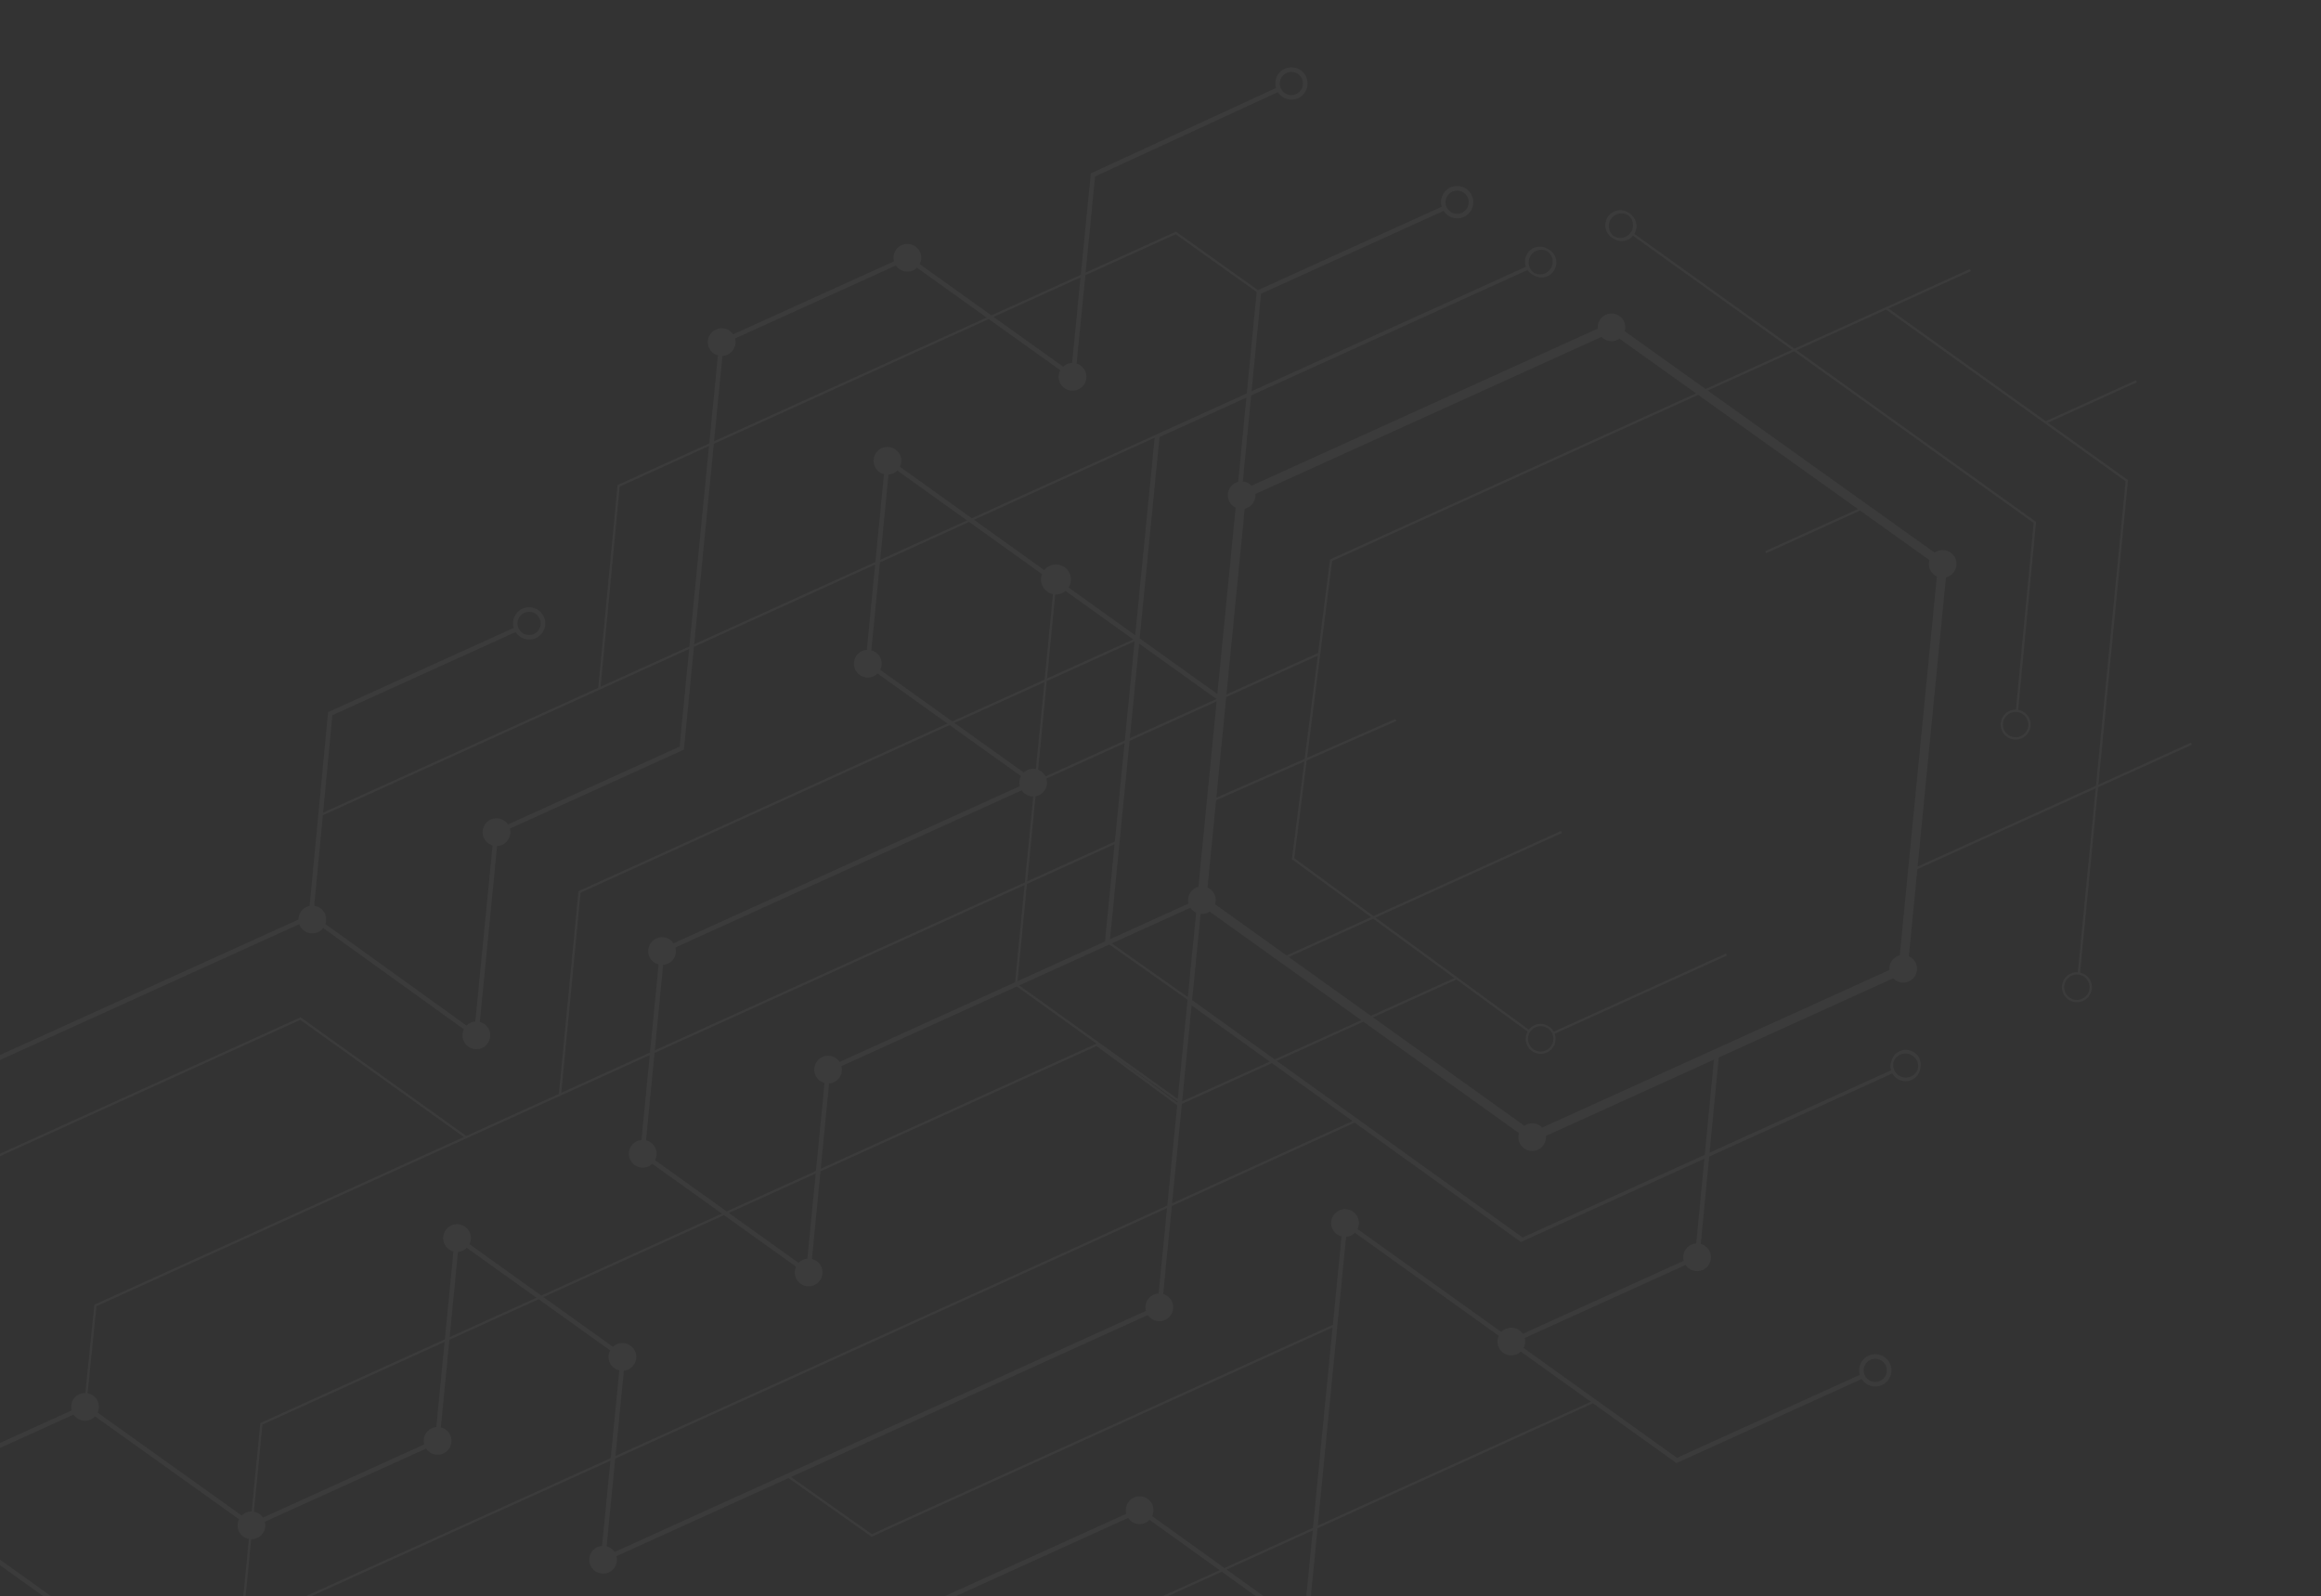 <svg width="1236" height="850" viewBox="0 0 1236 850" fill="none" xmlns="http://www.w3.org/2000/svg">
<rect x="0" y="0" width="1236" height="850" fill="#333333" stroke="none"/>
<path d="M611.382 905.446C609.417 901.121 604.3 899.199 599.974 901.163C596.026 902.954 594.116 907.366 595.3 911.411L497.699 955.703L455.643 925.436L650.634 836.949L688.735 864.307C687.929 866.161 687.86 868.322 688.762 870.306C690.452 874.027 694.841 875.675 698.563 873.987C702.284 872.298 703.932 867.91 702.241 864.189C701.242 861.989 699.293 860.541 697.105 860.052L701.619 813.819L848.312 747.25L892.769 779.09L991.391 734.335C993.659 737.889 998.239 739.355 1002.19 737.564C1006.51 735.601 1008.43 730.486 1006.47 726.16C1004.5 721.834 999.387 719.913 995.061 721.876C991.113 723.667 989.203 728.079 990.387 732.125L893.044 776.299L811.365 717.797C812.21 716.185 812.461 714.298 811.97 712.464L897.618 673.597C899.597 676.549 903.46 677.738 906.807 676.222C910.528 674.534 912.175 670.146 910.485 666.425C909.543 664.351 907.754 662.955 905.718 662.387L910.198 615.871L1007.72 571.615C1009.72 575.245 1014.18 576.81 1018.02 575.071C1020.54 573.925 1022.18 571.621 1022.6 569.067C1023.06 567.349 1022.98 565.477 1022.19 563.735C1020.37 559.725 1015.62 557.943 1011.61 559.763C1009.41 560.762 1007.92 562.653 1007.29 564.808C1006.64 566.414 1006.54 568.211 1007.03 569.95L910.394 613.801L915.279 563.116L1008.17 520.964C1010.28 523.165 1013.61 523.938 1016.54 522.604C1020.25 520.92 1021.89 516.543 1020.21 512.833C1019.44 511.133 1018.09 509.899 1016.52 509.186L1021.06 462.836L1116.03 419.795L1106.5 517.765C1105.23 517.684 1103.93 517.864 1102.71 518.424C1098.7 520.245 1096.91 524.988 1098.74 528.998C1100.56 533.009 1105.3 534.79 1109.31 532.97C1113.33 531.15 1115.11 526.407 1113.28 522.396C1112.2 520.012 1110.08 518.443 1107.7 517.922L1117.31 419.215L1167.25 396.586L1166.75 395.48L1117.45 417.821L1133.2 256.019L1133.24 255.67L1090.56 225.094L1137.94 203.592L1137.44 202.487L1089.42 224.278L1005.7 164.284L1049.54 144.392L1049.03 143.287L1004.56 163.468L1004.24 163.614L955.618 185.68L870.325 124.546C871.646 122.366 871.91 119.593 870.775 117.103C870.225 115.892 869.387 114.914 868.4 114.146C866.102 111.952 862.621 111.234 859.558 112.624C855.536 114.449 853.751 119.204 855.577 123.225C856.27 124.751 857.387 125.952 858.727 126.756C860.987 128.447 864.058 128.92 866.805 127.677C867.931 127.166 868.856 126.413 869.6 125.523L954.339 186.26L908.294 207.155L865.226 176.386C865.704 174.75 865.65 172.953 864.89 171.28C863.204 167.57 858.826 165.926 855.116 167.61C852.184 168.94 850.573 171.95 850.843 174.988L666.518 258.628C665.273 257.327 663.612 256.542 661.84 256.387L666.288 210.562L813.45 143.78C814.228 144.941 815.275 145.827 816.471 146.433C818.685 147.876 821.556 148.207 824.131 147.036C828.142 145.215 829.923 140.472 828.101 136.462C827.353 134.814 826.1 133.571 824.615 132.769C822.374 131.225 819.417 130.83 816.764 132.034C812.933 133.773 811.17 138.166 812.591 142.056L666.497 208.353L671.535 156.42L768.742 112.308C771.015 115.847 775.582 117.304 779.524 115.515C783.851 113.551 785.771 108.436 783.806 104.11C781.841 99.784 776.724 97.863 772.398 99.827C768.44 101.623 766.535 106.045 767.732 110.1L669.894 154.499L626.225 123.343L578.111 145.177L583.173 93.947L680.461 49.084C682.73 52.634 687.306 54.099 691.254 52.308C695.581 50.344 697.501 45.229 695.536 40.904C693.571 36.578 688.454 34.656 684.128 36.62C680.18 38.411 678.269 42.827 679.457 46.874L580.895 92.328L575.557 146.339L527.954 167.941L489.762 140.628C490.757 138.688 490.917 136.343 489.942 134.205C488.252 130.484 483.863 128.836 480.141 130.524C476.799 132.041 475.152 135.731 476.071 139.166L390.423 178.033C388.439 175.097 384.585 173.916 381.248 175.43C377.527 177.119 375.879 181.507 377.57 185.228C378.509 187.296 380.287 188.688 382.312 189.261L377.711 236.124L328.866 258.29L318.567 366.25L172.062 432.733L177.006 380.843L274.533 336.585C276.801 340.139 281.381 341.606 285.329 339.814C289.655 337.851 291.576 332.736 289.611 328.41C287.646 324.084 282.529 322.163 278.203 324.126C274.255 325.918 272.345 330.329 273.529 334.375L174.723 379.213L164.888 482.402C164.34 482.51 163.798 482.665 163.266 482.906C160.529 484.148 158.93 486.847 158.936 489.669L-26.538 573.834C-28.659 571.972 -31.745 571.398 -34.482 572.64C-38.203 574.329 -39.851 578.717 -38.161 582.438C-37.37 584.18 -35.978 585.44 -34.353 586.146L-44.075 685.754L-53.784 786.528C-54.644 786.584 -55.505 786.772 -56.337 787.149C-60.058 788.838 -61.706 793.226 -60.015 796.947C-58.325 800.667 -53.936 802.316 -50.214 800.627C-49.383 800.25 -48.668 799.719 -48.059 799.109L116.8 917.034C115.867 918.949 115.734 921.235 116.683 923.324C118.373 927.044 122.762 928.693 126.484 927.004C129.821 925.49 131.468 921.813 130.562 918.387L215.862 879.678C217.841 882.63 221.705 883.818 225.051 882.303C225.967 881.887 226.753 881.305 227.397 880.613L304.012 935.703C303.251 937.534 303.203 939.65 304.087 941.598C305.777 945.318 310.167 946.967 313.888 945.278C317.231 943.761 318.878 940.071 317.959 936.636L403.338 897.891C405.317 900.843 409.18 902.031 412.526 900.516C413.374 900.132 414.095 899.595 414.715 898.968L496.851 958.077L497.422 958.488L596.302 913.616C598.57 917.17 603.15 918.637 607.097 916.845C611.426 914.887 613.347 909.772 611.382 905.446ZM996.061 724.085C999.167 722.676 1002.84 724.057 1004.25 727.162C1005.67 730.267 1004.28 733.943 1001.18 735.352C998.074 736.761 994.396 735.38 992.986 732.276C991.575 729.171 992.956 725.494 996.061 724.085ZM699.067 814.974L694.677 859.926C693.925 860.01 693.168 860.175 692.44 860.509C691.498 860.937 690.692 861.537 690.039 862.252L653.187 835.791L699.067 814.974ZM1112.17 522.899C1113.71 526.299 1112.2 530.319 1108.8 531.866C1105.4 533.409 1101.38 531.897 1099.83 528.498C1098.29 525.098 1099.8 521.074 1103.2 519.531C1106.61 517.985 1110.63 519.495 1112.17 522.899ZM859.359 125.723C858.517 125.071 857.799 124.238 857.328 123.202C855.784 119.802 857.295 115.777 860.695 114.234C863.038 113.172 865.656 113.583 867.577 115.038C868.176 115.616 868.691 116.303 869.053 117.107C870.602 120.517 869.087 124.553 865.676 126.101C863.561 127.057 861.211 126.838 859.359 125.723ZM685.13 38.834C688.236 37.425 691.914 38.806 693.324 41.91C694.734 45.016 693.354 48.692 690.249 50.101C687.143 51.51 683.465 50.129 682.055 47.024C680.646 43.916 682.025 40.243 685.13 38.834ZM380.26 234.964L384.722 189.542C385.614 189.493 386.507 189.3 387.371 188.908C390.723 187.387 392.368 183.683 391.433 180.241L477.08 141.374C479.059 144.326 482.927 145.516 486.269 144C487.058 143.641 487.73 143.143 488.319 142.574L525.406 169.097L380.26 234.964ZM279.207 326.337C282.312 324.927 285.99 326.308 287.4 329.413C288.811 332.518 287.43 336.195 284.325 337.604C281.219 339.013 277.542 337.632 276.131 334.527C274.717 331.421 276.097 327.744 279.207 326.337ZM773.404 102.042C776.51 100.633 780.187 102.014 781.598 105.119C783.008 108.224 781.628 111.9 778.522 113.31C775.417 114.719 771.739 113.338 770.329 110.233C768.92 107.124 770.299 103.451 773.404 102.042ZM575.422 147.733L570.923 193.252C569.97 193.278 569.004 193.491 568.079 193.908C567.337 194.244 566.698 194.712 566.133 195.242L529.098 168.755L575.422 147.733ZM319.842 365.668L330.006 259.103L377.572 237.517L372.398 290.172L367.124 344.211L319.842 365.668ZM468.724 298.109L473.152 252.73C473.989 252.665 474.834 252.484 475.644 252.116C476.497 251.729 477.229 251.188 477.846 250.556L514.963 277.125L468.724 298.109ZM615.349 231.571L615.033 231.714L517.522 275.964L479.234 248.558C480.146 246.652 480.267 244.389 479.329 242.317C477.638 238.596 473.249 236.948 469.528 238.636C465.806 240.325 464.159 244.713 465.849 248.434C466.81 250.549 468.655 251.962 470.739 252.505L466.176 299.265L369.68 343.054L374.819 290.413L380.129 236.36L526.549 169.915L564.647 197.163C563.596 199.125 563.412 201.522 564.404 203.706C566.094 207.427 570.484 209.075 574.205 207.387C577.926 205.698 579.574 201.31 577.884 197.589C576.975 195.59 575.278 194.214 573.33 193.61L577.98 146.572L626.099 124.736L669.196 155.485L663.953 209.511L615.349 231.571ZM1008.42 565.234C1009.05 563.676 1010.24 562.34 1011.89 561.592C1015.3 560.044 1019.34 561.56 1020.89 564.971C1021.46 566.234 1021.61 567.587 1021.4 568.866C1020.88 570.72 1019.6 572.345 1017.72 573.204C1014.32 574.747 1010.29 573.235 1008.75 569.836C1008.06 568.331 1008.01 566.712 1008.42 565.234ZM809.654 661.161L809.94 661.364L907.641 617.028L903.296 662.115C902.416 662.168 901.528 662.359 900.675 662.746C897.333 664.262 895.684 667.956 896.605 671.388L810.957 710.254C808.978 707.303 805.113 706.108 801.769 707.629C800.869 708.037 800.101 708.605 799.463 709.282L722.907 654.45C723.819 652.545 723.944 650.282 723.002 648.209C721.312 644.488 716.923 642.84 713.201 644.529C709.48 646.217 707.832 650.605 709.522 654.326C710.483 656.442 712.324 657.853 714.413 658.397L709.788 705.483L474.673 812.178L464.331 816.963L421.211 786.494L611.234 700.262C613.213 703.214 617.08 704.404 620.422 702.887C624.144 701.199 625.791 696.811 624.101 693.09C623.171 691.043 621.417 689.655 619.413 689.073L624.033 642.186L721.417 597.796L809.654 661.161ZM621.48 643.344L617.004 688.767C616.097 688.81 615.181 689.007 614.302 689.406C610.959 690.923 609.312 694.612 610.231 698.048L327.308 826.438C326.281 824.905 324.745 823.865 323.035 823.42L327.625 776.692L425.528 732.365L573.711 665.12L621.48 643.344ZM809.211 608.58C810.897 612.29 815.275 613.934 818.986 612.25C821.917 610.919 823.529 607.906 823.254 604.87L912.723 564.269L907.839 614.954L810.849 658.969L679.937 564.948L726.062 544.061L808.894 603.388C808.398 605.048 808.439 606.88 809.211 608.58ZM141.044 810.335L226.897 771.375C228.876 774.326 232.743 775.517 236.086 774C239.807 772.311 241.455 767.923 239.765 764.203C238.784 762.045 236.892 760.619 234.755 760.1L239.311 713.429L286.851 691.855L324.951 719.109C323.916 721.064 323.74 723.451 324.725 725.619C325.715 727.798 327.638 729.236 329.801 729.742L325.213 776.454L129.301 865.158L133.775 819.613C134.845 819.635 135.937 819.447 136.978 818.978C140.322 817.458 141.969 813.768 141.044 810.335ZM598.993 394.328L556.777 413.444C555.92 411.739 554.498 410.489 552.835 409.847L557.441 362.684L604.207 341.496L598.993 394.328ZM606.63 342.729L647.823 372.213L601.661 393.117L606.63 342.729ZM551.646 409.514C550.17 409.213 548.593 409.341 547.12 410.01C546.372 410.349 545.738 410.818 545.168 411.346L508.272 384.955L556.163 363.261L551.646 409.514ZM543.679 413.266C542.812 414.888 542.553 416.798 543.049 418.652L358.7 502.309C356.716 499.373 352.862 498.192 349.525 499.706C345.804 501.395 344.156 505.783 345.847 509.504C346.805 511.614 348.641 513.028 350.725 513.57L346.15 560.47L298.894 581.914L309.179 475.376L456.998 408.182L505.72 386.11L543.679 413.266ZM353.145 513.802C353.989 513.74 354.836 513.556 355.646 513.188C358.999 511.666 360.643 507.962 359.708 504.521L544.053 420.862C545.454 422.946 547.784 424.149 550.22 424.138L545.756 469.892L348.706 559.313L353.145 513.802ZM551.45 424.015C552.053 423.91 552.656 423.756 553.242 423.487C556.673 421.93 558.306 418.082 557.221 414.576L598.858 395.722L593.689 448.143L547.033 469.315L551.45 424.015ZM601.525 394.515L647.882 373.523L638.189 472.203C637.792 472.307 637.393 472.428 637.005 472.601C633.689 474.106 632.044 477.753 632.927 481.158L591.108 500.139L601.525 394.515ZM652.99 371.211L701.761 349.127L694.763 404.091L647.731 424.755L652.99 371.211ZM724.926 543.25L678.802 564.133L635.093 532.744L634.831 532.559L639.354 486.639C640.596 486.761 641.884 486.598 643.105 486.044C643.489 485.87 643.838 485.652 644.177 485.421L724.926 543.25ZM686.298 509.609L731.264 489.204L774.49 520.809L730.035 540.935L686.298 509.609ZM634.553 535.405L676.198 565.312L629.526 586.447L634.553 535.405ZM627.016 587.142L594.403 563.206L627.07 586.603L627.016 587.142ZM632.554 530.948L592.059 502.373L633.92 483.376C634.693 484.549 635.762 485.435 636.983 485.998L632.554 530.948ZM685.159 508.793L647.08 481.518C647.603 479.846 647.566 477.99 646.784 476.269C646.005 474.553 644.637 473.302 643.037 472.596L647.6 426.138L694.591 405.493L687.964 457.541L730.145 488.382L685.159 508.793ZM588.439 501.35L541.836 522.498L546.889 470.71L593.545 449.538L588.439 501.35ZM545.616 471.288L540.562 523.076L447.13 565.475C445.153 562.507 441.281 561.306 437.932 562.829C434.211 564.518 432.563 568.906 434.253 572.626C435.207 574.726 437.025 576.129 439.088 576.681L434.516 623.512L386.982 645.083L348.822 617.79C349.832 615.843 350.003 613.48 349.022 611.326C348.044 609.174 346.153 607.744 344.021 607.223L348.564 560.704L545.616 471.288ZM441.503 576.925C442.359 576.866 443.22 576.679 444.05 576.305C447.387 574.791 449.034 571.114 448.129 567.688L541.503 525.315L583.935 555.709L437.068 622.357L441.503 576.925ZM542.778 524.733L590.776 502.952L632.417 532.337L627.206 585.205L542.778 524.733ZM425.264 672.47L388.119 645.903L434.38 624.91L429.958 670.226C429.149 670.297 428.34 670.474 427.561 670.827C426.667 671.233 425.899 671.801 425.264 672.47ZM236.758 714.587L232.332 759.923C231.535 759.999 230.737 760.171 229.964 760.522C226.621 762.039 224.974 765.729 225.893 769.164L140.04 808.124C138.901 806.426 137.147 805.305 135.212 804.958L139.768 758.601L236.758 714.587ZM332.221 729.892C332.997 729.812 333.773 729.641 334.525 729.303C338.246 727.614 339.894 723.226 338.203 719.506C336.513 715.785 332.124 714.137 328.402 715.826C327.644 716.169 327.003 716.645 326.426 717.183L289.402 690.701L385.566 647.062L423.918 674.496C423.054 676.376 422.955 678.596 423.877 680.627C425.567 684.348 429.957 685.996 433.678 684.307C437.4 682.619 439.047 678.231 437.357 674.51C436.382 672.363 434.503 670.937 432.376 670.413L436.933 623.752L583.948 557.037L626.881 588.549L621.618 641.952L573.208 664.019L425.03 731.262L327.768 775.3L332.221 729.892ZM629.387 587.84L677.337 566.128L720.281 596.972L624.17 640.784L629.387 587.84ZM955.47 187.073L1082.99 278.47L1073.53 377.883C1072.37 377.859 1071.19 378.06 1070.08 378.57C1066.07 380.39 1064.28 385.134 1066.11 389.144C1067.93 393.154 1072.67 394.936 1076.68 393.116C1080.69 391.296 1082.48 386.552 1080.65 382.542C1079.52 380.047 1077.25 378.414 1074.74 377.975L1084.23 278.239L1084.26 277.894L956.748 186.497L1004.41 164.866L1131.95 256.253L1116.16 418.404L1021.19 461.444L1036.27 307.453C1036.7 307.347 1037.14 307.206 1037.57 307.012C1041.28 305.328 1042.92 300.952 1041.24 297.242C1039.55 293.532 1035.17 291.888 1031.46 293.571C1031.03 293.77 1030.63 294.012 1030.25 294.277L909.429 207.97L955.47 187.073ZM1070.57 379.674C1073.97 378.131 1078 379.642 1079.55 383.042C1081.09 386.442 1079.58 390.466 1076.18 392.009C1072.78 393.552 1068.75 392.04 1067.21 388.641C1065.66 385.237 1067.17 381.217 1070.57 379.674ZM904.324 210.287L989.419 271.075L940.026 293.489L940.528 294.595L990.558 271.891L1027.45 298.247C1026.98 299.881 1027.03 301.672 1027.79 303.342C1028.56 305.021 1029.88 306.247 1031.43 306.961L1011.67 508.743C1011.26 508.847 1010.84 508.979 1010.43 509.161C1007.5 510.492 1005.89 513.501 1006.16 516.536L821.246 600.449C819.139 598.248 815.813 597.475 812.88 598.809C812.475 598.993 812.105 599.221 811.752 599.464L731.174 541.751L775.615 521.628L813.496 549.327C812.314 551.463 812.095 554.105 813.18 556.494C815.002 560.504 819.747 562.286 823.758 560.466C827.579 558.732 829.338 554.351 827.925 550.472L919.605 508.868L919.103 507.763L827.423 549.367C825.433 545.748 820.976 544.187 817.151 545.92C815.929 546.474 814.943 547.322 814.171 548.319L732.529 488.627L831.777 443.588L831.275 442.483L731.406 487.804L689.252 456.981L695.88 404.921L743.576 383.965L743.085 382.855L696.058 403.516L709.398 298.737L904.324 210.287ZM817.653 547.025C821.053 545.482 825.079 546.994 826.623 550.393C828.167 553.793 826.656 557.818 823.256 559.361C819.856 560.904 815.83 559.392 814.286 555.992C812.741 552.593 814.251 548.572 817.653 547.025ZM852.849 179.404C854.956 181.605 858.282 182.378 861.215 181.044C861.646 180.848 862.042 180.608 862.415 180.347L903.182 209.465L708.276 297.91L701.937 347.704L653.123 369.808L662.837 270.896C663.315 270.787 663.789 270.629 664.252 270.419C667.184 269.088 668.795 266.079 668.524 263.044L852.849 179.404ZM659.378 256.571C658.963 256.677 658.549 256.802 658.148 256.987C654.437 258.671 652.794 263.047 654.479 266.758C655.225 268.399 656.507 269.601 658.016 270.329L648.272 369.553L606.907 339.944L617.485 232.709L663.735 211.72L659.378 256.571ZM556.129 303.6L518.66 276.781L614.893 233.11L604.525 338.242L569.062 312.861C570.461 310.658 570.766 307.822 569.608 305.278C567.786 301.268 563.04 299.486 559.03 301.306C557.848 301.836 556.889 302.646 556.129 303.6ZM554.892 305.698C554.144 307.63 554.138 309.845 555.062 311.873C556.159 314.288 558.324 315.874 560.74 316.371L556.298 361.866L507.128 384.142L468.735 356.678C469.682 354.76 469.823 352.455 468.869 350.356C467.915 348.256 466.087 346.845 464.018 346.295L468.585 299.502L516.104 277.938L554.892 305.698ZM561.944 316.513C563.178 316.575 564.44 316.389 565.636 315.843C566.31 315.538 566.892 315.127 567.433 314.676L603.49 340.485L557.572 361.288L561.944 316.513ZM818.026 133.595C820.01 132.694 822.189 132.858 823.981 133.806C824.938 134.479 825.747 135.381 826.266 136.523C827.815 139.933 826.3 143.969 822.889 145.517C820.973 146.387 818.868 146.26 817.107 145.402C816.074 144.722 815.204 143.771 814.657 142.566C813.114 139.162 814.625 135.138 818.026 133.595ZM167.334 482.329L171.929 434.123L366.989 345.606L361.918 397.557L270.533 439.027C268.554 436.075 264.687 434.885 261.344 436.402C257.623 438.09 255.975 442.478 257.666 446.199C258.591 448.236 260.333 449.619 262.318 450.207L253.107 543.953C252.266 544.017 251.425 544.198 250.611 544.565C249.763 544.949 249.037 545.489 248.423 546.113L173.309 492.059C173.907 490.328 173.886 488.382 173.067 486.586C171.977 484.186 169.766 482.666 167.334 482.329ZM160.083 541.703L-36.268 630.81L-31.963 586.725C-30.762 586.818 -29.528 586.648 -28.355 586.116C-24.633 584.427 -22.986 580.039 -24.676 576.318C-24.762 576.129 -24.881 575.97 -24.981 575.793L159.394 492.124C159.462 492.316 159.503 492.51 159.589 492.699C161.279 496.42 165.668 498.068 169.39 496.38C170.511 495.871 171.415 495.102 172.123 494.193L247.033 548.106C246.115 550.014 245.988 552.284 246.932 554.362C248.622 558.083 253.012 559.731 256.733 558.043C260.454 556.354 262.102 551.966 260.412 548.245C259.451 546.13 257.61 544.718 255.522 544.174L264.722 450.525C265.641 450.486 266.572 450.285 267.463 449.878C270.805 448.361 272.452 444.672 271.533 441.236L364.197 399.185L369.538 344.446L466.034 300.656L461.603 346.052C460.751 346.111 459.892 346.295 459.069 346.672C455.348 348.36 453.7 352.748 455.39 356.469C457.08 360.19 461.47 361.838 465.191 360.149C466.018 359.774 466.72 359.252 467.326 358.65L504.576 385.296L456.494 407.081L308.358 474.422L308.037 474.568L297.617 582.5L248.293 604.883L160.367 541.91L160.083 541.703ZM-47.148 789.775C-48.168 788.257 -49.676 787.228 -51.369 786.771L-41.66 685.988L-36.411 632.201L159.944 543.096L247.008 605.457L50.248 694.746L45.427 741.785C44.353 741.761 43.261 741.949 42.219 742.422C38.876 743.939 37.229 747.628 38.148 751.064L-47.148 789.775ZM46.638 741.899L51.389 695.567L346.013 561.868L341.602 607.048C340.802 607.122 339.998 607.297 339.224 607.648C335.503 609.336 333.856 613.724 335.546 617.445C337.236 621.166 341.625 622.814 345.347 621.125C346.12 620.774 346.78 620.284 347.364 619.731L384.429 646.242L288.265 689.881L249.999 662.509C250.937 660.591 251.072 658.302 250.12 656.208C248.43 652.487 244.041 650.839 240.32 652.527C236.598 654.216 234.951 658.604 236.641 662.325C237.592 664.419 239.405 665.825 241.467 666.381L236.898 713.191L138.629 757.785L134.005 804.858C132.952 804.847 131.882 805.035 130.856 805.5C130.024 805.878 129.315 806.406 128.702 807.014L51.994 752.217C52.847 750.341 52.944 748.13 52.023 746.104C50.986 743.82 48.929 742.331 46.638 741.899ZM248.595 664.491L285.712 691.039L239.451 712.032L243.884 666.629C244.744 666.572 245.614 666.384 246.446 666.006C247.272 665.631 247.983 665.099 248.595 664.491ZM454.509 924.618L416.103 896.979C416.855 895.419 417.061 893.624 416.595 891.878L600.754 808.307C602.733 811.259 606.597 812.447 609.943 810.932C610.811 810.538 611.556 809.984 612.183 809.338L649.501 836.131L454.509 924.618ZM652.052 834.976L613.552 807.333C614.443 805.437 614.556 803.192 613.624 801.14C611.934 797.419 607.544 795.771 603.823 797.46C600.481 798.976 598.832 802.67 599.753 806.102L415.593 889.673C413.615 886.721 409.749 885.527 406.405 887.048C403.063 888.564 401.414 892.258 402.335 895.69L316.955 934.435C314.977 931.483 311.111 930.289 307.767 931.809C306.788 932.254 305.963 932.891 305.296 933.645L228.719 878.582C229.555 876.714 229.641 874.52 228.728 872.509C227.038 868.789 222.648 867.141 218.927 868.829C215.585 870.346 213.937 874.036 214.857 877.471L129.557 916.18C127.58 913.212 123.708 912.011 120.355 913.533C119.518 913.912 118.803 914.443 118.193 915.056L-46.664 797.137C-45.895 795.566 -45.681 793.752 -46.152 791.995L39.148 753.286C41.127 756.238 44.993 757.432 48.337 755.911C49.236 755.503 50.011 754.929 50.649 754.252L127.288 809.002C126.35 810.919 126.213 813.212 127.165 815.306C128.202 817.59 130.258 819.082 132.551 819.511L127.87 867.144L325.061 777.859L320.605 823.205C319.764 823.27 318.919 823.45 318.107 823.822C314.386 825.51 312.738 829.898 314.428 833.619C316.119 837.34 320.508 838.988 324.229 837.299C327.572 835.782 329.219 832.093 328.3 828.657L419.921 787.079L464.195 818.361L475.171 813.282L709.639 706.881L704.496 759.233L699.192 813.584L652.052 834.976ZM701.755 812.421L706.925 759.464L716.832 658.616C717.673 658.552 718.514 658.37 719.325 658.002C720.178 657.615 720.909 657.074 721.527 656.442L798.122 711.306C797.264 713.183 797.167 715.395 798.09 717.426C799.78 721.147 804.17 722.795 807.891 721.107C808.654 720.76 809.307 720.277 809.887 719.735L847.168 746.436L701.755 812.421ZM597.902 911.564C596.492 908.459 597.872 904.782 600.978 903.373C604.083 901.964 607.761 903.345 609.171 906.45C610.582 909.555 609.201 913.231 606.096 914.64C602.99 916.049 599.313 914.668 597.902 911.564Z" fill="white" fill-opacity="0.04"/>
</svg>
